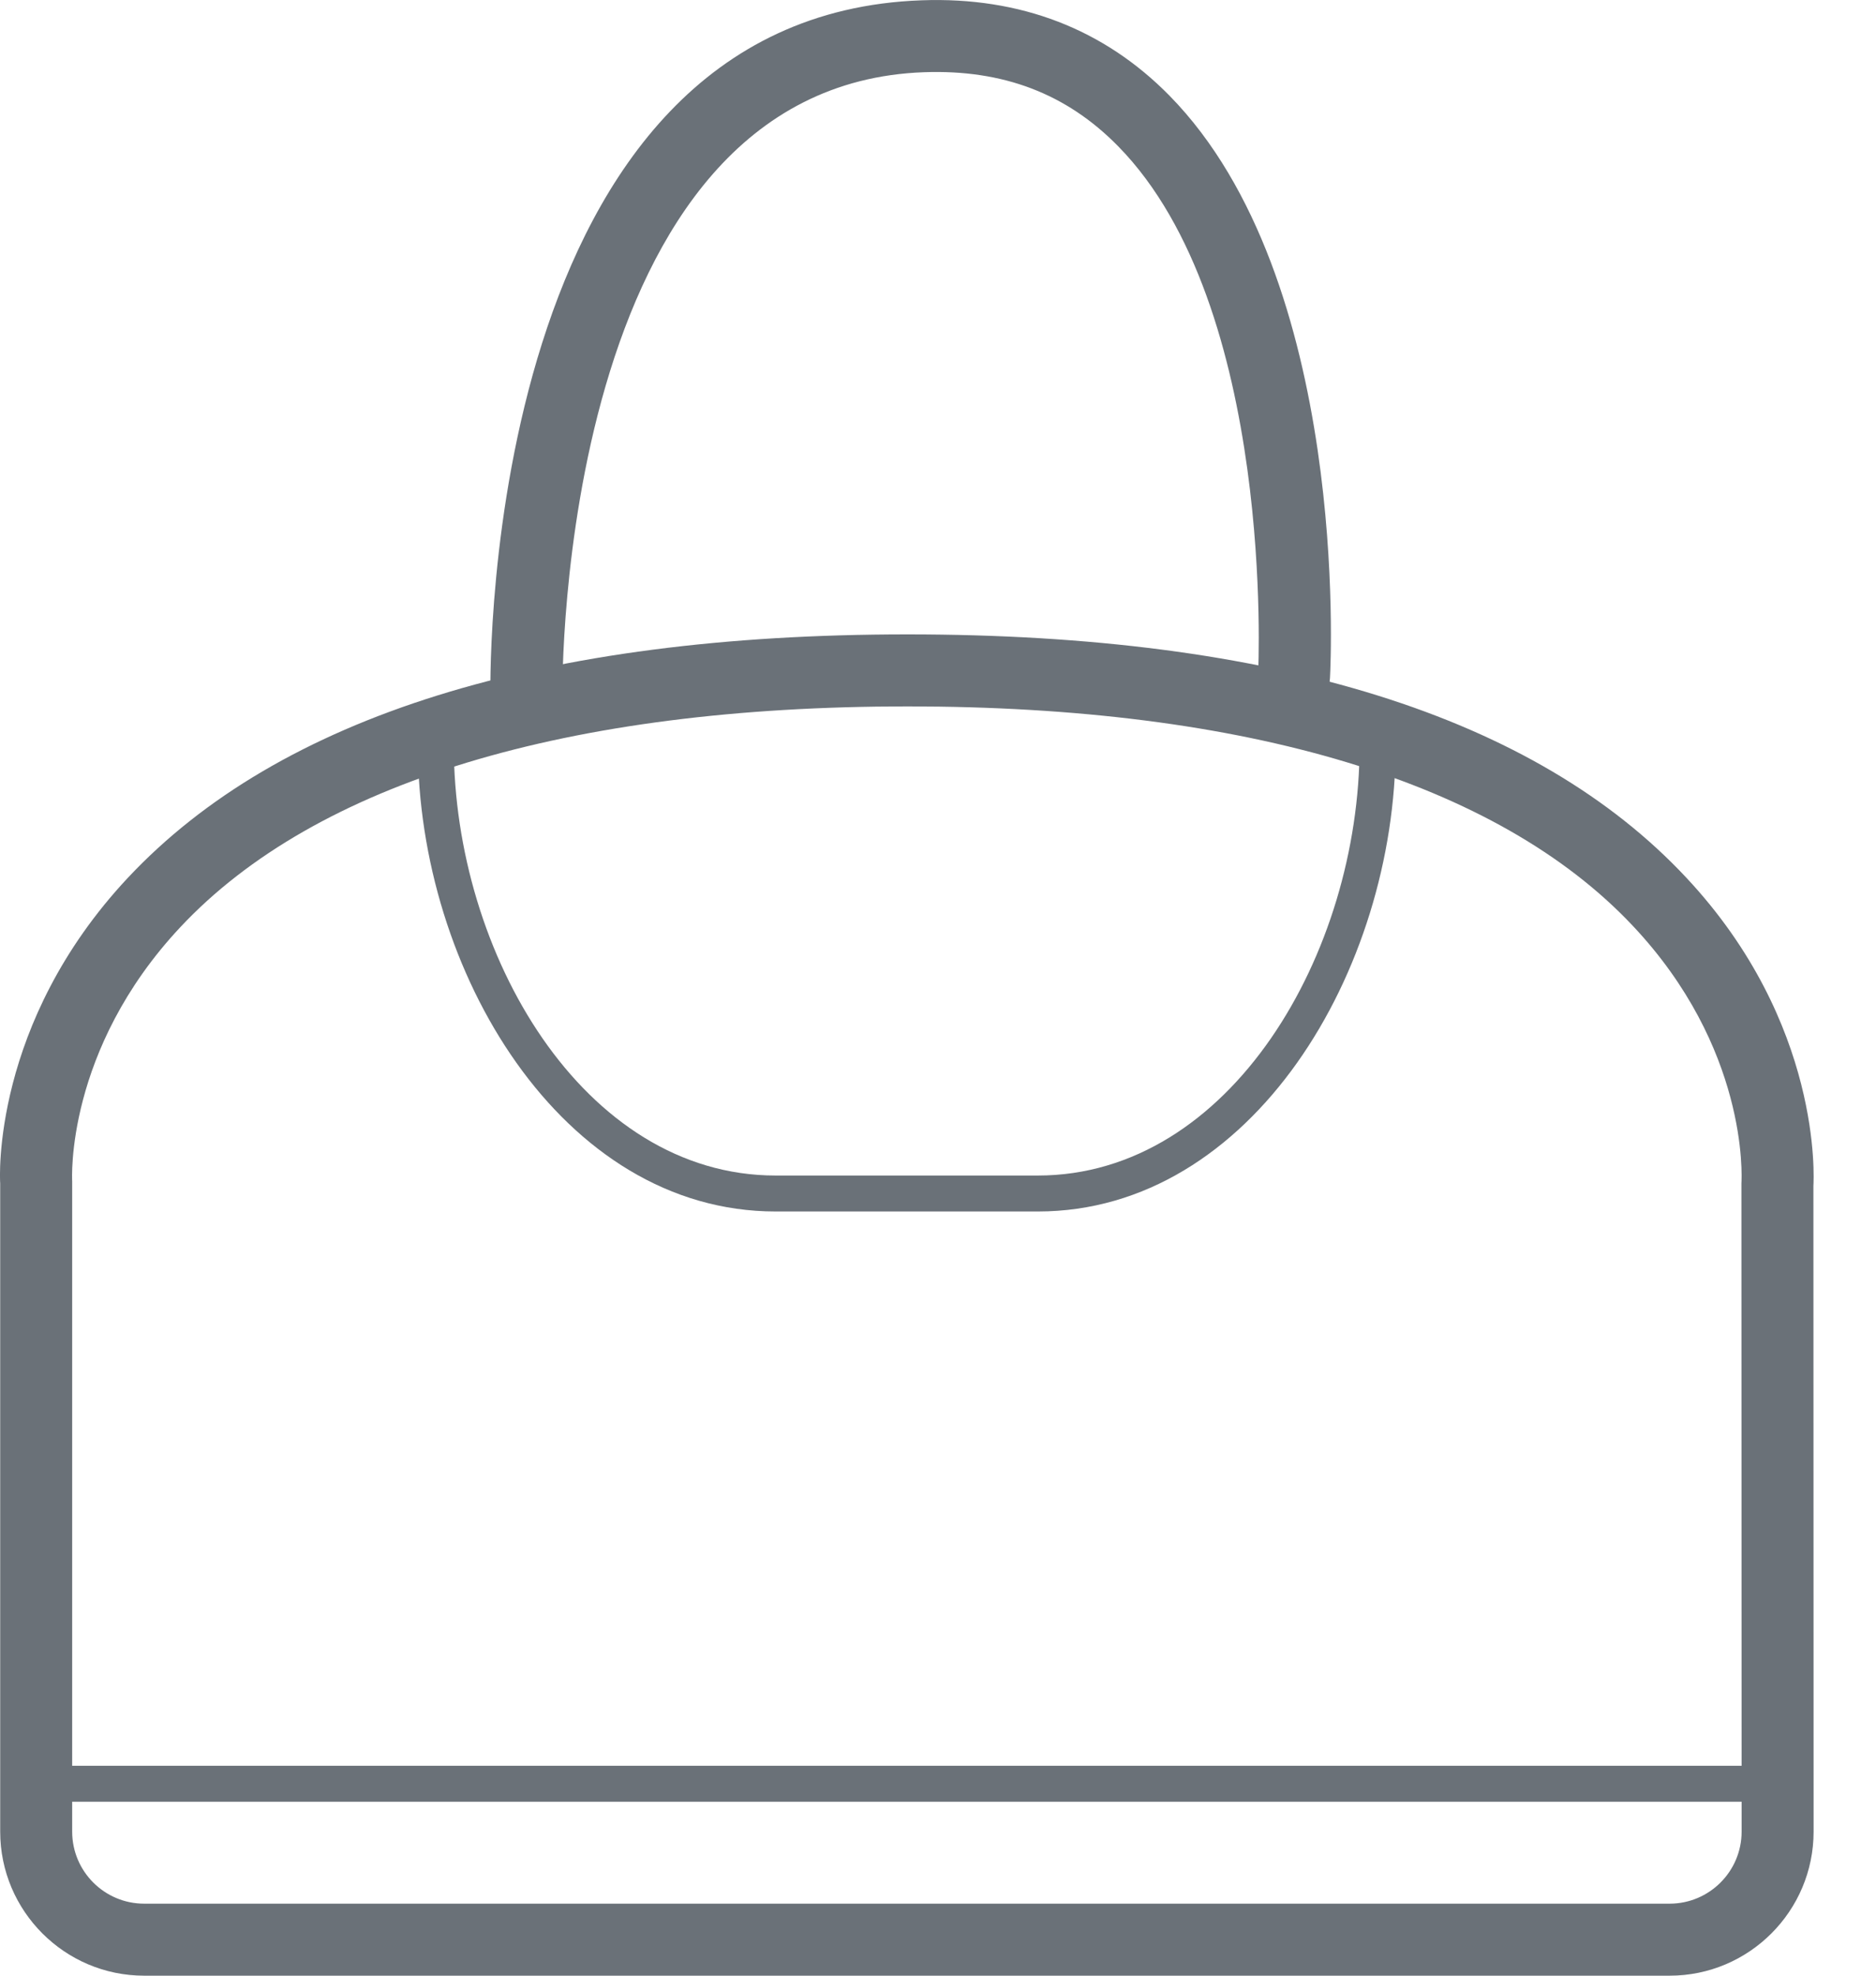 <svg width="19" height="20" viewBox="0 0 19 20" fill="none" xmlns="http://www.w3.org/2000/svg">
<path d="M16.91 20H1.46C0.656 20 0.002 19.346 0.002 18.542V11.98C-0.002 11.938 -0.086 10.36 1.296 8.885C2.829 7.251 5.485 6.422 9.191 6.422C12.897 6.422 15.552 7.25 17.08 8.886C18.459 10.36 18.37 11.939 18.366 12.005L18.368 18.542C18.368 19.346 17.714 20 16.91 20ZM9.191 7.151C5.744 7.151 3.198 7.923 1.828 9.384C0.659 10.63 0.73 11.944 0.731 11.957L0.731 18.542C0.731 18.944 1.058 19.271 1.46 19.271H16.91C17.312 19.271 17.639 18.944 17.639 18.542L17.637 11.98C17.642 11.903 17.702 10.606 16.533 9.368C15.164 7.917 12.625 7.151 9.191 7.151Z" fill="#6A7178"/>
<path d="M5.331 7.395C5.132 7.395 4.97 7.235 4.967 7.036C4.962 6.755 4.912 0.159 9.335 0.003C10.333 -0.033 11.181 0.293 11.846 0.97C13.667 2.826 13.479 6.699 13.47 6.863C13.46 7.064 13.291 7.22 13.087 7.207C12.886 7.196 12.732 7.025 12.742 6.824C12.744 6.786 12.921 3.105 11.324 1.48C10.802 0.948 10.16 0.703 9.361 0.731C5.644 0.862 5.695 6.963 5.696 7.025C5.699 7.226 5.538 7.392 5.337 7.395C5.335 7.395 5.333 7.395 5.331 7.395Z" fill="#6A7178"/>
<path d="M10.511 12.264H7.856C5.688 12.264 4.232 9.825 4.232 7.547H4.596C4.596 9.649 5.906 11.9 7.856 11.9H10.511C12.461 11.9 13.77 9.649 13.77 7.547H14.135C14.135 9.825 12.679 12.264 10.511 12.264Z" fill="#6A7178"/>
<path d="M18.004 18.239H0.365C0.264 18.239 0.182 18.157 0.182 18.057C0.182 17.956 0.264 17.875 0.365 17.875H18.004C18.104 17.875 18.186 17.956 18.186 18.057C18.186 18.157 18.104 18.239 18.004 18.239Z" fill="#6A7178"/>
</svg>
